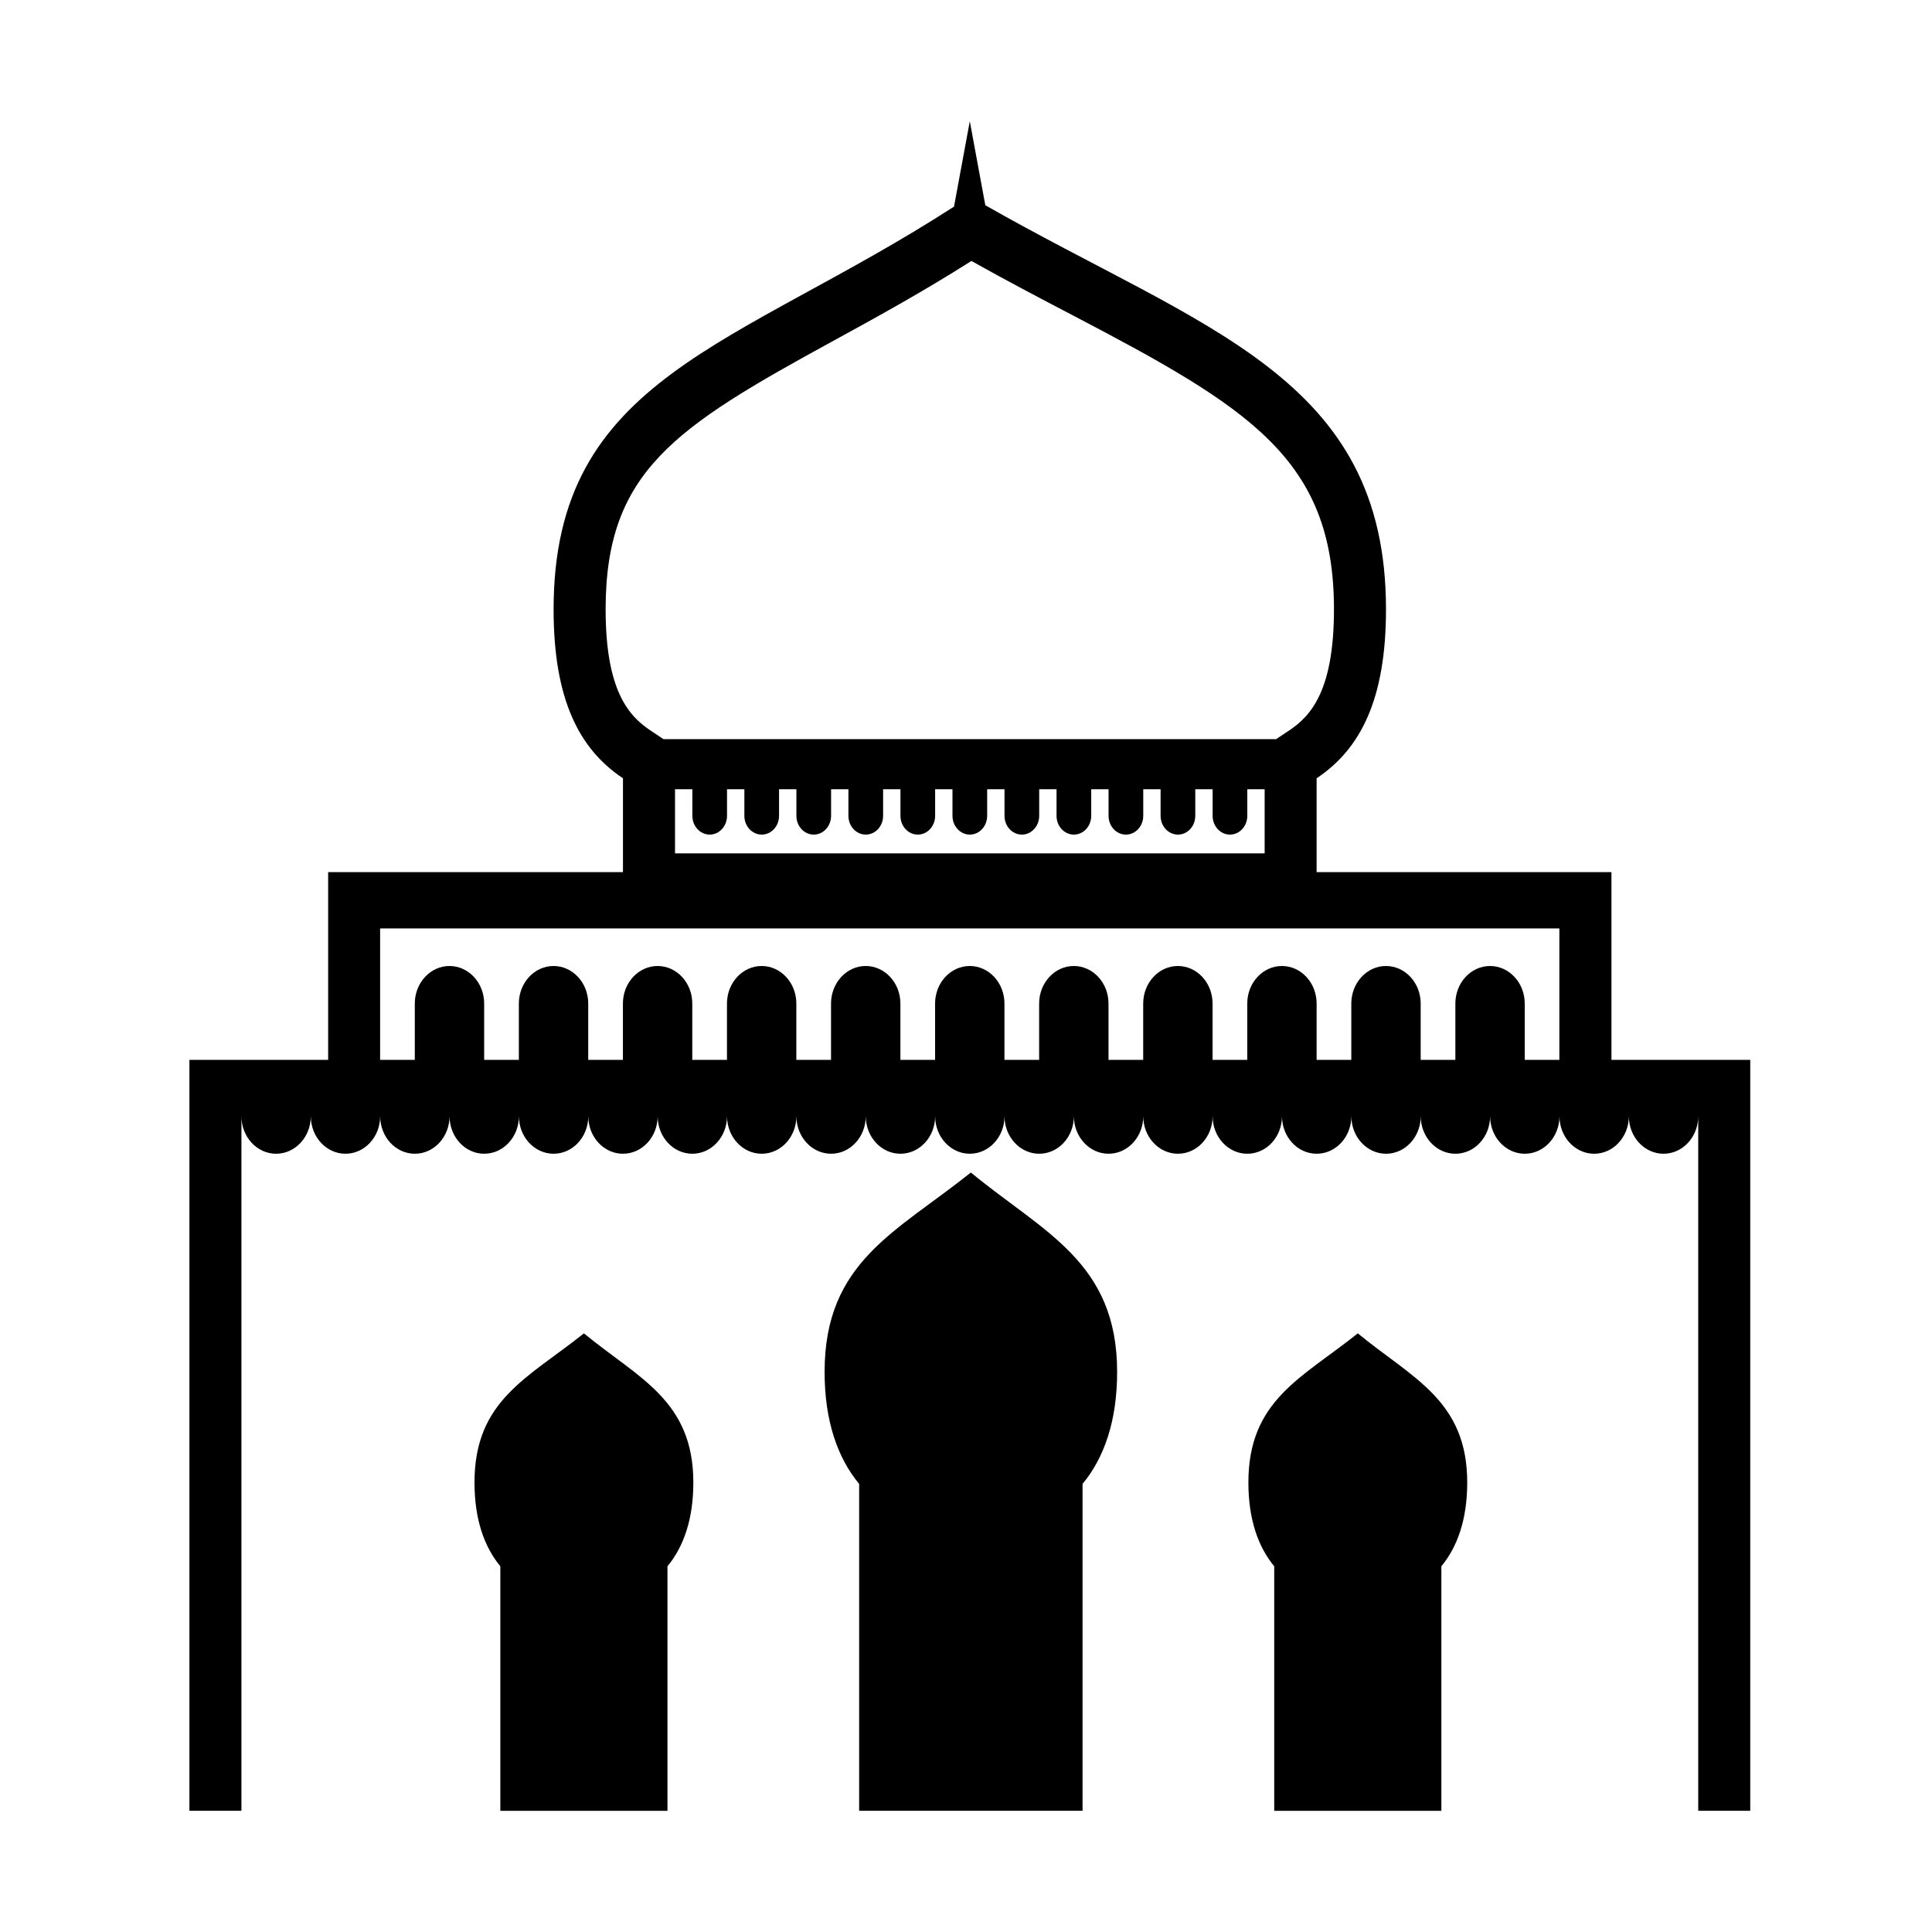 <svg xmlns="http://www.w3.org/2000/svg" width='100%' height='100%' viewBox='-5 -5 85 85 ' preserveAspectRatio='none'>
 <g>

 <path  id="svg_1" d="m44.149,55.361c0,-4.847 -3.243,-6.143 -6.435,-8.775c-3.293,2.633 -6.435,3.928 -6.435,8.775c0,2.157 0.573,3.783 1.52,4.924l0,14.382l9.829,0l0,-14.382c0.948,-1.141 1.521,-2.767 1.521,-4.924z"/>
   <path  id="svg_2" d="m25.504,60.226c0,-3.627 -2.425,-4.595 -4.814,-6.564c-2.464,1.97 -4.814,2.939 -4.814,6.564c0,1.614 0.429,2.83 1.137,3.684l0,10.758l7.353,0l0,-10.758c0.708,-0.855 1.138,-2.07 1.138,-3.684z"/>
   <path  id="svg_3" d="m59.552,60.226c0,-3.627 -2.426,-4.595 -4.814,-6.564c-2.464,1.97 -4.814,2.939 -4.814,6.564c0,1.614 0.429,2.83 1.137,3.684l0,10.758l7.353,0l0,-10.758c0.708,-0.855 1.138,-2.07 1.138,-3.684z"/>
   <path  id="svg_4" d="m69.712,41.63l-3.815,0l0,-8.259l-2.289,0l-10.682,0l0,-4.13c1.924,-1.283 3.052,-3.462 3.052,-7.433c0,-10.249 -8.011,-12.299 -17.628,-17.778l-0.683,-3.696l-0.694,3.756c-9.613,6.207 -17.617,7.473 -17.617,17.718c0,3.971 1.128,6.15 3.052,7.433l0,4.13l-10.682,0l-1.526,0l-0.763,0l0,8.259l-3.815,0l-2.289,0l0,33.037l2.289,0l0,-30.559c0,0.912 0.683,1.652 1.526,1.652s1.526,-0.74 1.526,-1.652c0,0.912 0.683,1.652 1.526,1.652s1.526,-0.74 1.526,-1.652c0,0.912 0.683,1.652 1.526,1.652s1.526,-0.74 1.526,-1.652c0,0.912 0.683,1.652 1.526,1.652s1.526,-0.74 1.526,-1.652c0,0.912 0.683,1.652 1.526,1.652s1.526,-0.74 1.526,-1.652c0,0.912 0.683,1.652 1.526,1.652s1.526,-0.74 1.526,-1.652c0,0.912 0.683,1.652 1.526,1.652s1.526,-0.74 1.526,-1.652c0,0.912 0.683,1.652 1.526,1.652s1.526,-0.74 1.526,-1.652c0,0.912 0.683,1.652 1.526,1.652s1.526,-0.74 1.526,-1.652c0,0.912 0.683,1.652 1.526,1.652s1.526,-0.74 1.526,-1.652c0,0.912 0.683,1.652 1.526,1.652c0.843,0 1.526,-0.74 1.526,-1.652c0,0.912 0.683,1.652 1.526,1.652s1.526,-0.74 1.526,-1.652c0,0.912 0.683,1.652 1.526,1.652s1.526,-0.74 1.526,-1.652c0,0.912 0.683,1.652 1.526,1.652s1.526,-0.74 1.526,-1.652c0,0.912 0.683,1.652 1.526,1.652s1.526,-0.74 1.526,-1.652c0,0.912 0.683,1.652 1.526,1.652s1.526,-0.74 1.526,-1.652c0,0.912 0.683,1.652 1.526,1.652s1.526,-0.74 1.526,-1.652c0,0.912 0.683,1.652 1.526,1.652s1.526,-0.74 1.526,-1.652c0,0.912 0.683,1.652 1.526,1.652s1.526,-0.74 1.526,-1.652c0,0.912 0.683,1.652 1.526,1.652s1.526,-0.74 1.526,-1.652c0,0.912 0.683,1.652 1.526,1.652s1.526,-0.74 1.526,-1.652l0,30.559l2.289,0l0,-33.037l-2.289,0zm-48.067,-19.822c0,-6.076 3.059,-8.005 9.977,-11.79c1.868,-1.022 3.948,-2.16 6.117,-3.537c1.528,0.859 2.998,1.628 4.428,2.376c7.782,4.072 11.522,6.322 11.522,12.951c0,3.537 -0.993,4.676 -1.963,5.324l-0.584,0.389l-26.95,0l-0.584,-0.39c-0.971,-0.647 -1.963,-1.786 -1.963,-5.323zm4.578,9.911c0.422,0 0.763,-0.37 0.763,-0.826l0,-1.17l0.763,0l0,1.17c0,0.456 0.341,0.826 0.763,0.826s0.763,-0.37 0.763,-0.826l0,-1.17l0.763,0l0,1.17c0,0.456 0.341,0.826 0.763,0.826s0.763,-0.37 0.763,-0.826l0,-1.17l0.763,0l0,1.17c0,0.456 0.341,0.826 0.763,0.826s0.763,-0.37 0.763,-0.826l0,-1.17l0.763,0l0,1.17c0,0.456 0.341,0.826 0.763,0.826s0.763,-0.37 0.763,-0.826l0,-1.17l0.763,0l0,1.17c0,0.456 0.342,0.826 0.763,0.826s0.763,-0.37 0.763,-0.826l0,-1.17l0.763,0l0,1.17c0,0.456 0.341,0.826 0.763,0.826s0.763,-0.37 0.763,-0.826l0,-1.17l0.763,0l0,1.17c0,0.456 0.341,0.826 0.763,0.826s0.763,-0.37 0.763,-0.826l0,-1.17l0.763,0l0,1.17c0,0.456 0.341,0.826 0.763,0.826s0.763,-0.37 0.763,-0.826l0,-1.17l0.763,0l0,1.17c0,0.456 0.341,0.826 0.763,0.826s0.763,-0.37 0.763,-0.826l0,-1.17l0.763,0l0,1.17c0,0.456 0.341,0.826 0.763,0.826s0.763,-0.37 0.763,-0.826l0,-1.17l0.763,0l0,2.822l-25.941,0l0,-2.822l0.763,0l0,1.17c0,0.456 0.341,0.826 0.763,0.826zm37.385,9.911l-1.526,0l0,-2.478c0,-0.912 -0.684,-1.652 -1.526,-1.652s-1.526,0.74 -1.526,1.652l0,2.478l-1.526,0l0,-2.478c0,-0.912 -0.684,-1.652 -1.526,-1.652s-1.526,0.74 -1.526,1.652l0,2.478l-1.526,0l0,-2.478c0,-0.912 -0.684,-1.652 -1.526,-1.652s-1.526,0.74 -1.526,1.652l0,2.478l-1.526,0l0,-2.478c0,-0.912 -0.684,-1.652 -1.526,-1.652s-1.526,0.74 -1.526,1.652l0,2.478l-1.526,0l0,-2.478c0,-0.912 -0.684,-1.652 -1.526,-1.652s-1.526,0.74 -1.526,1.652l0,2.478l-1.526,0l0,-2.478c0,-0.912 -0.684,-1.652 -1.526,-1.652s-1.526,0.74 -1.526,1.652l0,2.478l-1.526,0l0,-2.478c0,-0.912 -0.684,-1.652 -1.526,-1.652s-1.526,0.74 -1.526,1.652l0,2.478l-1.526,0l0,-2.478c0,-0.912 -0.684,-1.652 -1.526,-1.652s-1.526,0.74 -1.526,1.652l0,2.478l-1.526,0l0,-2.478c0,-0.912 -0.684,-1.652 -1.526,-1.652s-1.526,0.74 -1.526,1.652l0,2.478l-1.526,0l0,-2.478c0,-0.912 -0.684,-1.652 -1.526,-1.652s-1.526,0.74 -1.526,1.652l0,2.478l-1.526,0l0,-2.478c0,-0.912 -0.684,-1.652 -1.526,-1.652s-1.526,0.74 -1.526,1.652l0,2.478l-1.526,0l0,-5.782l51.882,0l0,5.782z"/>

 </g>
</svg>
